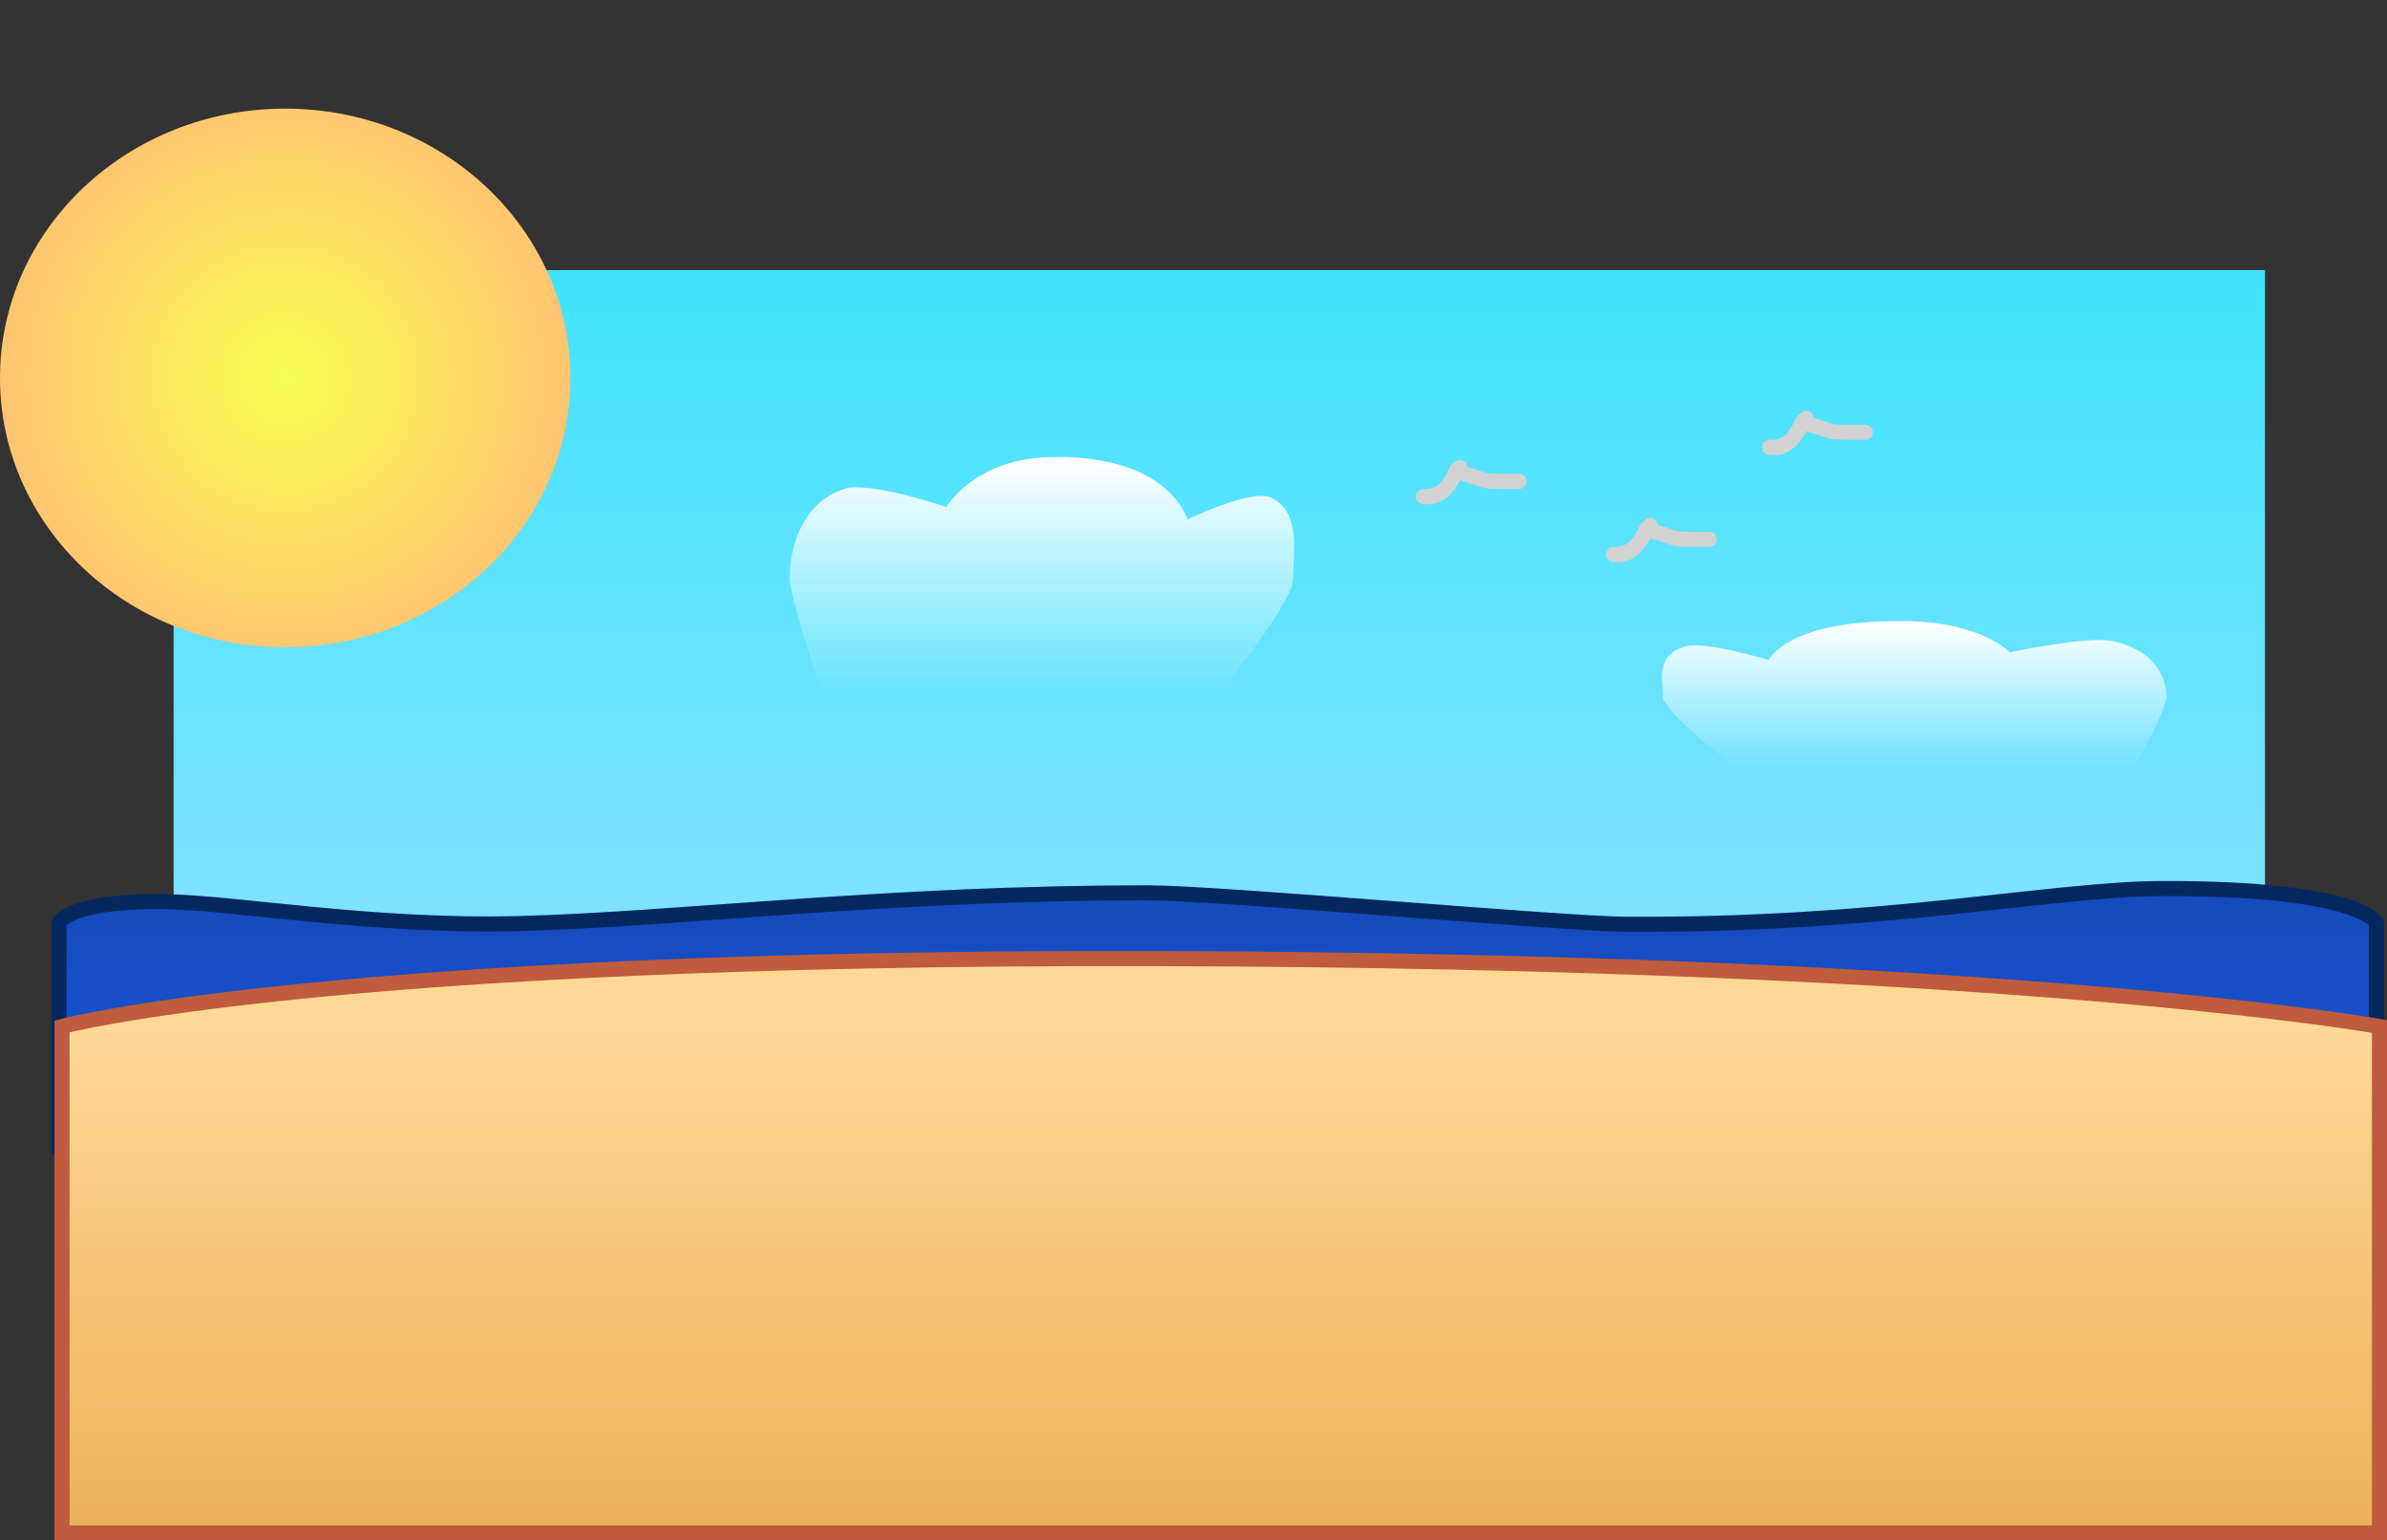 <svg version="1.1" xmlns="http://www.w3.org/2000/svg" xmlns:xlink="http://www.w3.org/1999/xlink" width="791.747" height="510.991" viewBox="0,0,791.747,510.991"><rect x="0" y="0" width="791.747" height="510.991" fill="#333333" stroke="none"/><defs><linearGradient x1="319.525" y1="-31.016" x2="319.525" y2="326.342" gradientUnits="userSpaceOnUse" id="color-1"><stop offset="0" stop-color="#40e4ff"/><stop offset="1" stop-color="#a7e0ff"/></linearGradient><linearGradient x1="319" y1="185.526" x2="319" y2="259.881" gradientUnits="userSpaceOnUse" id="color-2"><stop offset="0" stop-color="#164bbe"/><stop offset="1" stop-color="#1a58df"/></linearGradient><linearGradient x1="320" y1="219.881" x2="320" y2="387.881" gradientUnits="userSpaceOnUse" id="color-3"><stop offset="0" stop-color="#ffd896"/><stop offset="1" stop-color="#edb05a"/></linearGradient><radialGradient cx="9.687" cy="4.765" r="94.595" gradientUnits="userSpaceOnUse" id="color-4"><stop offset="0" stop-color="#f8ff50"/><stop offset="1" stop-color="#ffc571"/></radialGradient><radialGradient cx="143.798" cy="-60.305" r="0.001" gradientUnits="userSpaceOnUse" id="color-5"><stop offset="0" stop-color="#ffe57d"/><stop offset="1" stop-color="#ffcdac"/></radialGradient><linearGradient x1="260.547" y1="32.712" x2="260.547" y2="109.712" gradientUnits="userSpaceOnUse" id="color-6"><stop offset="0" stop-color="#ffffff"/><stop offset="1" stop-color="#ffffff" stop-opacity="0"/></linearGradient><linearGradient x1="550.182" y1="86.486" x2="550.182" y2="134.504" gradientUnits="userSpaceOnUse" id="color-7"><stop offset="0" stop-color="#ffffff"/><stop offset="1" stop-color="#ffffff" stop-opacity="0"/></linearGradient></defs><g transform="translate(84.908,120.611)"><g data-paper-data="{&quot;isPaintingLayer&quot;:true}" fill-rule="nonzero" stroke-linecap="butt" stroke-linejoin="miter" stroke-miterlimit="10" stroke-dasharray="" stroke-dashoffset="0" style="mix-blend-mode: normal"><path d="M-27.322,326.342v-357.357h693.694v357.357z" fill="url(#color-1)" stroke="#00941a" stroke-width="0"/><path d="M-65.339,259.881v-74.355c0,0 3.282,-7.407 34.44,-7.059c24.1,0.269 68.492,8.555 118.229,7.273c52.428,-1.351 122.371,-10.273 209.015,-10.182c22.656,0.024 137.277,10.286 157.885,10.418c85.797,0.549 141.092,-11.745 178.012,-11.845c66.126,-0.18 71.098,11.396 71.098,11.396v74.355z" fill="url(#color-2)" stroke="#05295f" stroke-width="5"/><path d="M-64.339,387.881v-168c0,0 86.578,-23.176 361.684,-22.523c285.922,0.679 406.995,22.523 406.995,22.523v168z" fill="url(#color-3)" stroke="#be5c3d" stroke-width="5"/><path d="M104.281,4.765c0,49.341 -42.351,89.339 -94.595,89.339c-52.243,0 -94.595,-39.999 -94.595,-89.339c0,-49.341 42.351,-89.339 94.595,-89.339c52.243,0 94.595,39.999 94.595,89.339z" fill="url(#color-4)" stroke="none" stroke-width="0"/><path d="M287.596,-120.611v0v0z" fill="url(#color-5)" stroke="none" stroke-width="0"/><path d="M344.047,71.212c0,7.718 -21.104,33.76 -21.104,33.76c0,0 26.507,24.229 25.366,25.571c-7.826,9.203 -69.536,0.282 -95.175,0.282c-27.968,0 -60.832,-8.594 -60.832,-8.594c0,0 -15.256,-42.652 -15.256,-51.02c0,-10.26 3.939,-25.061 18.127,-29.666c8.251,-2.677 33.832,6.04 33.832,6.04c0,0 9.089,-15.777 33.757,-16.546c40.271,-1.255 46.19,20.678 46.19,20.678c0,0 21.053,-10.202 27.561,-7.318c10.262,4.548 7.532,18.246 7.532,26.812z" fill="url(#color-6)" stroke="none" stroke-width="0"/><path d="M474.214,93.775c6.508,-1.799 27.561,4.563 27.561,4.563c0,0 5.919,-13.677 46.19,-12.895c24.668,0.479 33.757,10.318 33.757,10.318c0,0 25.582,-5.436 33.832,-3.767c14.189,2.871 18.127,12.102 18.127,18.5c0,5.218 -15.256,31.816 -15.256,31.816c0,0 -32.864,5.359 -60.832,5.359c-25.639,0 -87.349,5.563 -95.175,-0.176c-1.141,-0.837 25.366,-15.946 25.366,-15.946c0,0 -21.104,-16.24 -21.104,-21.053c0,-5.342 -2.73,-13.884 7.532,-16.72z" data-paper-data="{&quot;index&quot;:null}" fill="url(#color-7)" stroke="none" stroke-width="0"/><path d="M421.439,39.08c0,2.5 -2.5,2.5 -2.5,2.5l-1.259,-0c-1.911,-0.004 -8.207,0.041 -9.837,-0.236c-1.075,-0.182 -6.373,-1.966 -8.447,-2.662c-1.921,3.698 -4.087,6.594 -8.761,7.855c-1.108,0.299 -2.295,0.036 -3.443,0.054c0,0 -2.5,0 -2.5,-2.5c0,-2.5 2.5,-2.5 2.5,-2.5c5.465,0.124 6.868,-3.206 9.021,-7.764l1.975,-1.579c0,0 2.236,-1.118 3.354,1.118c0.153,0.307 0.244,0.592 0.285,0.857c2.223,0.744 6.288,2.095 6.854,2.191c1.146,0.195 7.761,0.163 9.01,0.165l1.248,-0c0,0 2.5,0 2.5,2.5z" fill="#d2d2d2" stroke="none" stroke-width="0.5"/><path d="M484.513,58.295c0,2.5 -2.5,2.5 -2.5,2.5l-1.259,0c-1.911,-0.004 -8.207,0.041 -9.837,-0.236c-1.075,-0.182 -6.373,-1.966 -8.447,-2.662c-1.921,3.698 -4.087,6.594 -8.761,7.855c-1.108,0.299 -2.295,0.036 -3.443,0.054c0,0 -2.5,0 -2.5,-2.5c0,-2.5 2.5,-2.5 2.5,-2.5c5.465,0.124 6.868,-3.206 9.021,-7.764l1.975,-1.579c0,0 2.236,-1.118 3.354,1.118c0.153,0.307 0.244,0.592 0.285,0.857c2.223,0.744 6.288,2.095 6.854,2.191c1.146,0.195 7.761,0.163 9.01,0.165l1.248,-0c0,0 2.5,0 2.5,2.5z" fill="#d2d2d2" stroke="none" stroke-width="0.5"/><path d="M536.309,22.789c0,2.5 -2.5,2.5 -2.5,2.5l-1.259,-0c-1.911,-0.004 -8.207,0.041 -9.837,-0.236c-1.075,-0.182 -6.373,-1.966 -8.447,-2.662c-1.921,3.698 -4.087,6.594 -8.761,7.855c-1.108,0.299 -2.295,0.036 -3.443,0.054c0,0 -2.5,0 -2.5,-2.5c0,-2.5 2.5,-2.5 2.5,-2.5c5.465,0.124 6.868,-3.206 9.021,-7.764l1.975,-1.579c0,0 2.236,-1.118 3.354,1.118c0.153,0.307 0.244,0.592 0.285,0.857c2.223,0.744 6.288,2.095 6.854,2.191c1.146,0.195 7.761,0.163 9.01,0.165l1.248,-0c0,0 2.5,0 2.5,2.5z" fill="#d2d2d2" stroke="none" stroke-width="0.5"/></g></g></svg>